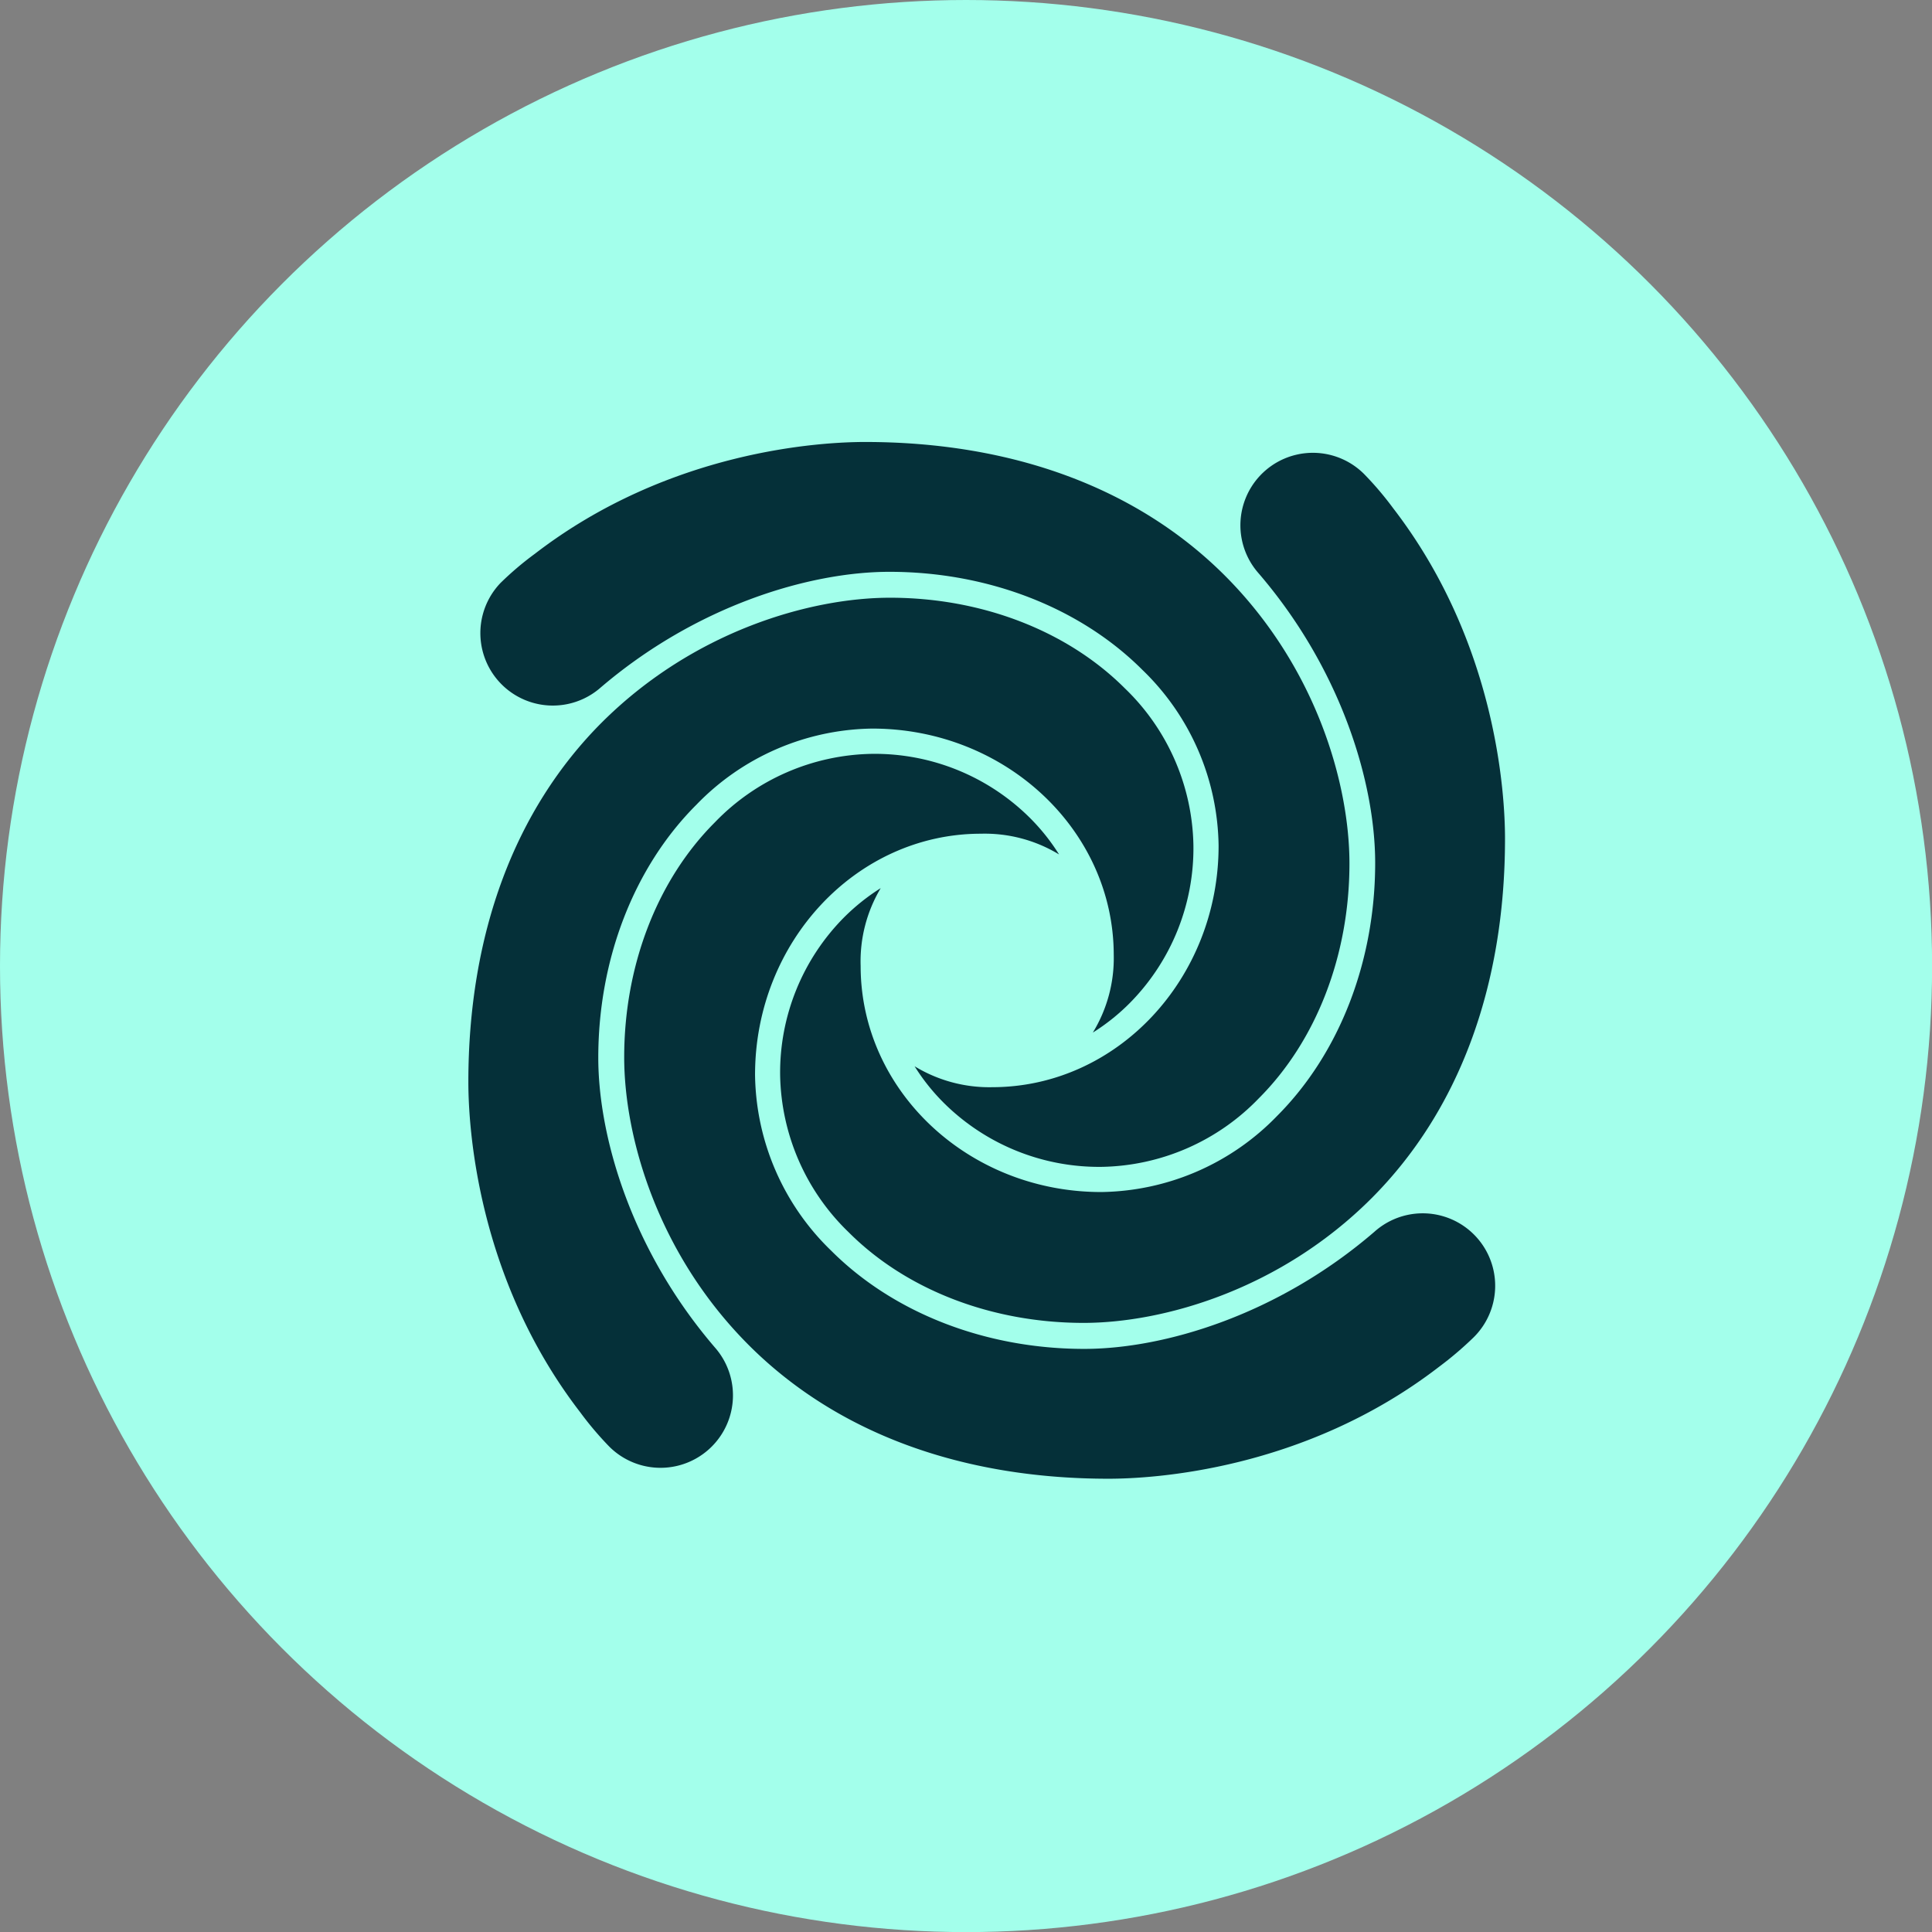 <svg xmlns="http://www.w3.org/2000/svg" viewBox="0 0 208.77 208.77" width="208.77" height="208.77">
    <rect x="0" y="0" width="208.77" height="208.77" fill="#808080" stroke="none"/>
    <defs>
        <style>
            .cls-1 {
                fill: #a3ffeb;
            }
            .cls-2 {
                fill: #053039;
            }

            .svg-elem-2 {
              -webkit-animation: animate-svg-detail 1.5s ease-in-out 0.1s both;
                      animation: animate-svg-detail 1.5s ease-in-out 0.1s both infinite;
                      -webkit-animation-direction: alternate-reverse;
            }

            .svg-elem-3 {
              -webkit-animation: animate-svg-detail 1.5s ease-in-out 0.2s both;
                      animation: animate-svg-detail 1.5s ease-in-out 0.2s both infinite;
                      -webkit-animation-direction: alternate-reverse;
            }

            .svg-elem-4 {
              -webkit-animation: animate-svg-detail 1.5s ease-in-out 0.3s both;
                      animation: animate-svg-detail 1.5s ease-in-out 0.3s both infinite;
                      -webkit-animation-direction: alternate-reverse;
            }

            .svg-elem-5 {
              -webkit-animation: animate-svg-detail 1.5s ease-in-out 0.4s both;
                      animation: animate-svg-detail 1.5s ease-in-out 0.4s both infinite;
                      -webkit-animation-direction: alternate-reverse;
            }

            @keyframes animate-svg-detail {
              0% {
                fill: rgb(5, 48, 57, 0.1);
              }

              100% {
                fill: rgb(5, 48, 57);
              }
            }
        </style>
    </defs>
    <g id="Layer_2" data-name="Layer 2">
        <g class="svg-container" id="Layer_1-2" data-name="Layer 1">
            <circle class="cls-1 svg-elem-1" cx="104.39" cy="104.39" r="104.39"></circle>
            <path
                class="cls-2 svg-elem-2"
                d="M81.59,116.15a26.85,26.85,0,0,0,8.23,19c6.74,6.74,16.7,10.61,27.34,10.61,8.59,0,20.87-3.63,31.34-12.64a7.83,7.83,0,0,1,10.69,11.44,37.6,37.6,0,0,1-3.72,3.16c-14.55,11.2-31,12.07-35.68,12.07-16,0-29.43-5-38.86-14.42-9.94-9.94-13.48-22.59-13.48-31.13,0-9.9,3.57-19.15,9.79-25.37a24.12,24.12,0,0,1,17-7.41,23.79,23.79,0,0,1,17,6.87,22.14,22.14,0,0,1,3.2,4A15.46,15.46,0,0,0,106,90.09C92.55,90.09,81.59,101.78,81.59,116.15Z"
            ></path>
            <path
                class="cls-2 svg-elem-3"
                d="M94.25,78.73a26.88,26.88,0,0,0-19,8.23c-6.74,6.73-10.6,16.7-10.6,27.33,0,8.6,3.62,20.88,12.63,31.35a7.83,7.83,0,0,1-11.43,10.69,35.37,35.37,0,0,1-3.16-3.73c-11.21-14.55-12.08-31-12.08-35.67,0-16,5-29.43,14.42-38.86C75,68.13,87.65,64.59,96.18,64.59c9.9,0,19.15,3.57,25.37,9.79a24.12,24.12,0,0,1,7.41,17,23.79,23.79,0,0,1-6.87,17,22.23,22.23,0,0,1-4,3.2,15.41,15.41,0,0,0,2.26-8.42C120.32,89.69,108.63,78.73,94.25,78.73Z"
            ></path>
            <path
                class="cls-2 svg-elem-4"
                d="M131.68,91.39a26.85,26.85,0,0,0-8.23-19c-6.74-6.74-16.7-10.6-27.34-10.6-8.59,0-20.88,3.62-31.35,12.63A7.83,7.83,0,0,1,54.08,63a34.1,34.1,0,0,1,3.72-3.16c14.55-11.21,31-12.08,35.67-12.08,16,0,29.43,5,38.87,14.42,9.94,9.94,13.48,22.6,13.48,31.13,0,9.9-3.57,19.15-9.79,25.37a24.12,24.12,0,0,1-17,7.41,23.81,23.81,0,0,1-17-6.87,22.23,22.23,0,0,1-3.2-4,15.52,15.52,0,0,0,8.42,2.26C120.72,117.46,131.68,105.76,131.68,91.39Z"
            ></path>
            <path
                class="cls-2 svg-elem-5"
                d="M119,128.81a26.91,26.91,0,0,0,19-8.22c6.73-6.74,10.6-16.7,10.6-27.34,0-8.59-3.62-20.88-12.64-31.35A7.83,7.83,0,0,1,147.4,51.22a35.25,35.25,0,0,1,3.16,3.72c11.2,14.55,12.07,31,12.07,35.67,0,16-5,29.43-14.42,38.87-9.93,9.93-22.59,13.47-31.12,13.47-9.91,0-19.15-3.56-25.37-9.78a24.15,24.15,0,0,1-7.42-17,23.81,23.81,0,0,1,6.87-17,22.64,22.64,0,0,1,4-3.2A15.44,15.44,0,0,0,93,104.38C93,117.85,104.64,128.81,119,128.81Z"
            ></path>
        </g>
    </g>
</svg>

